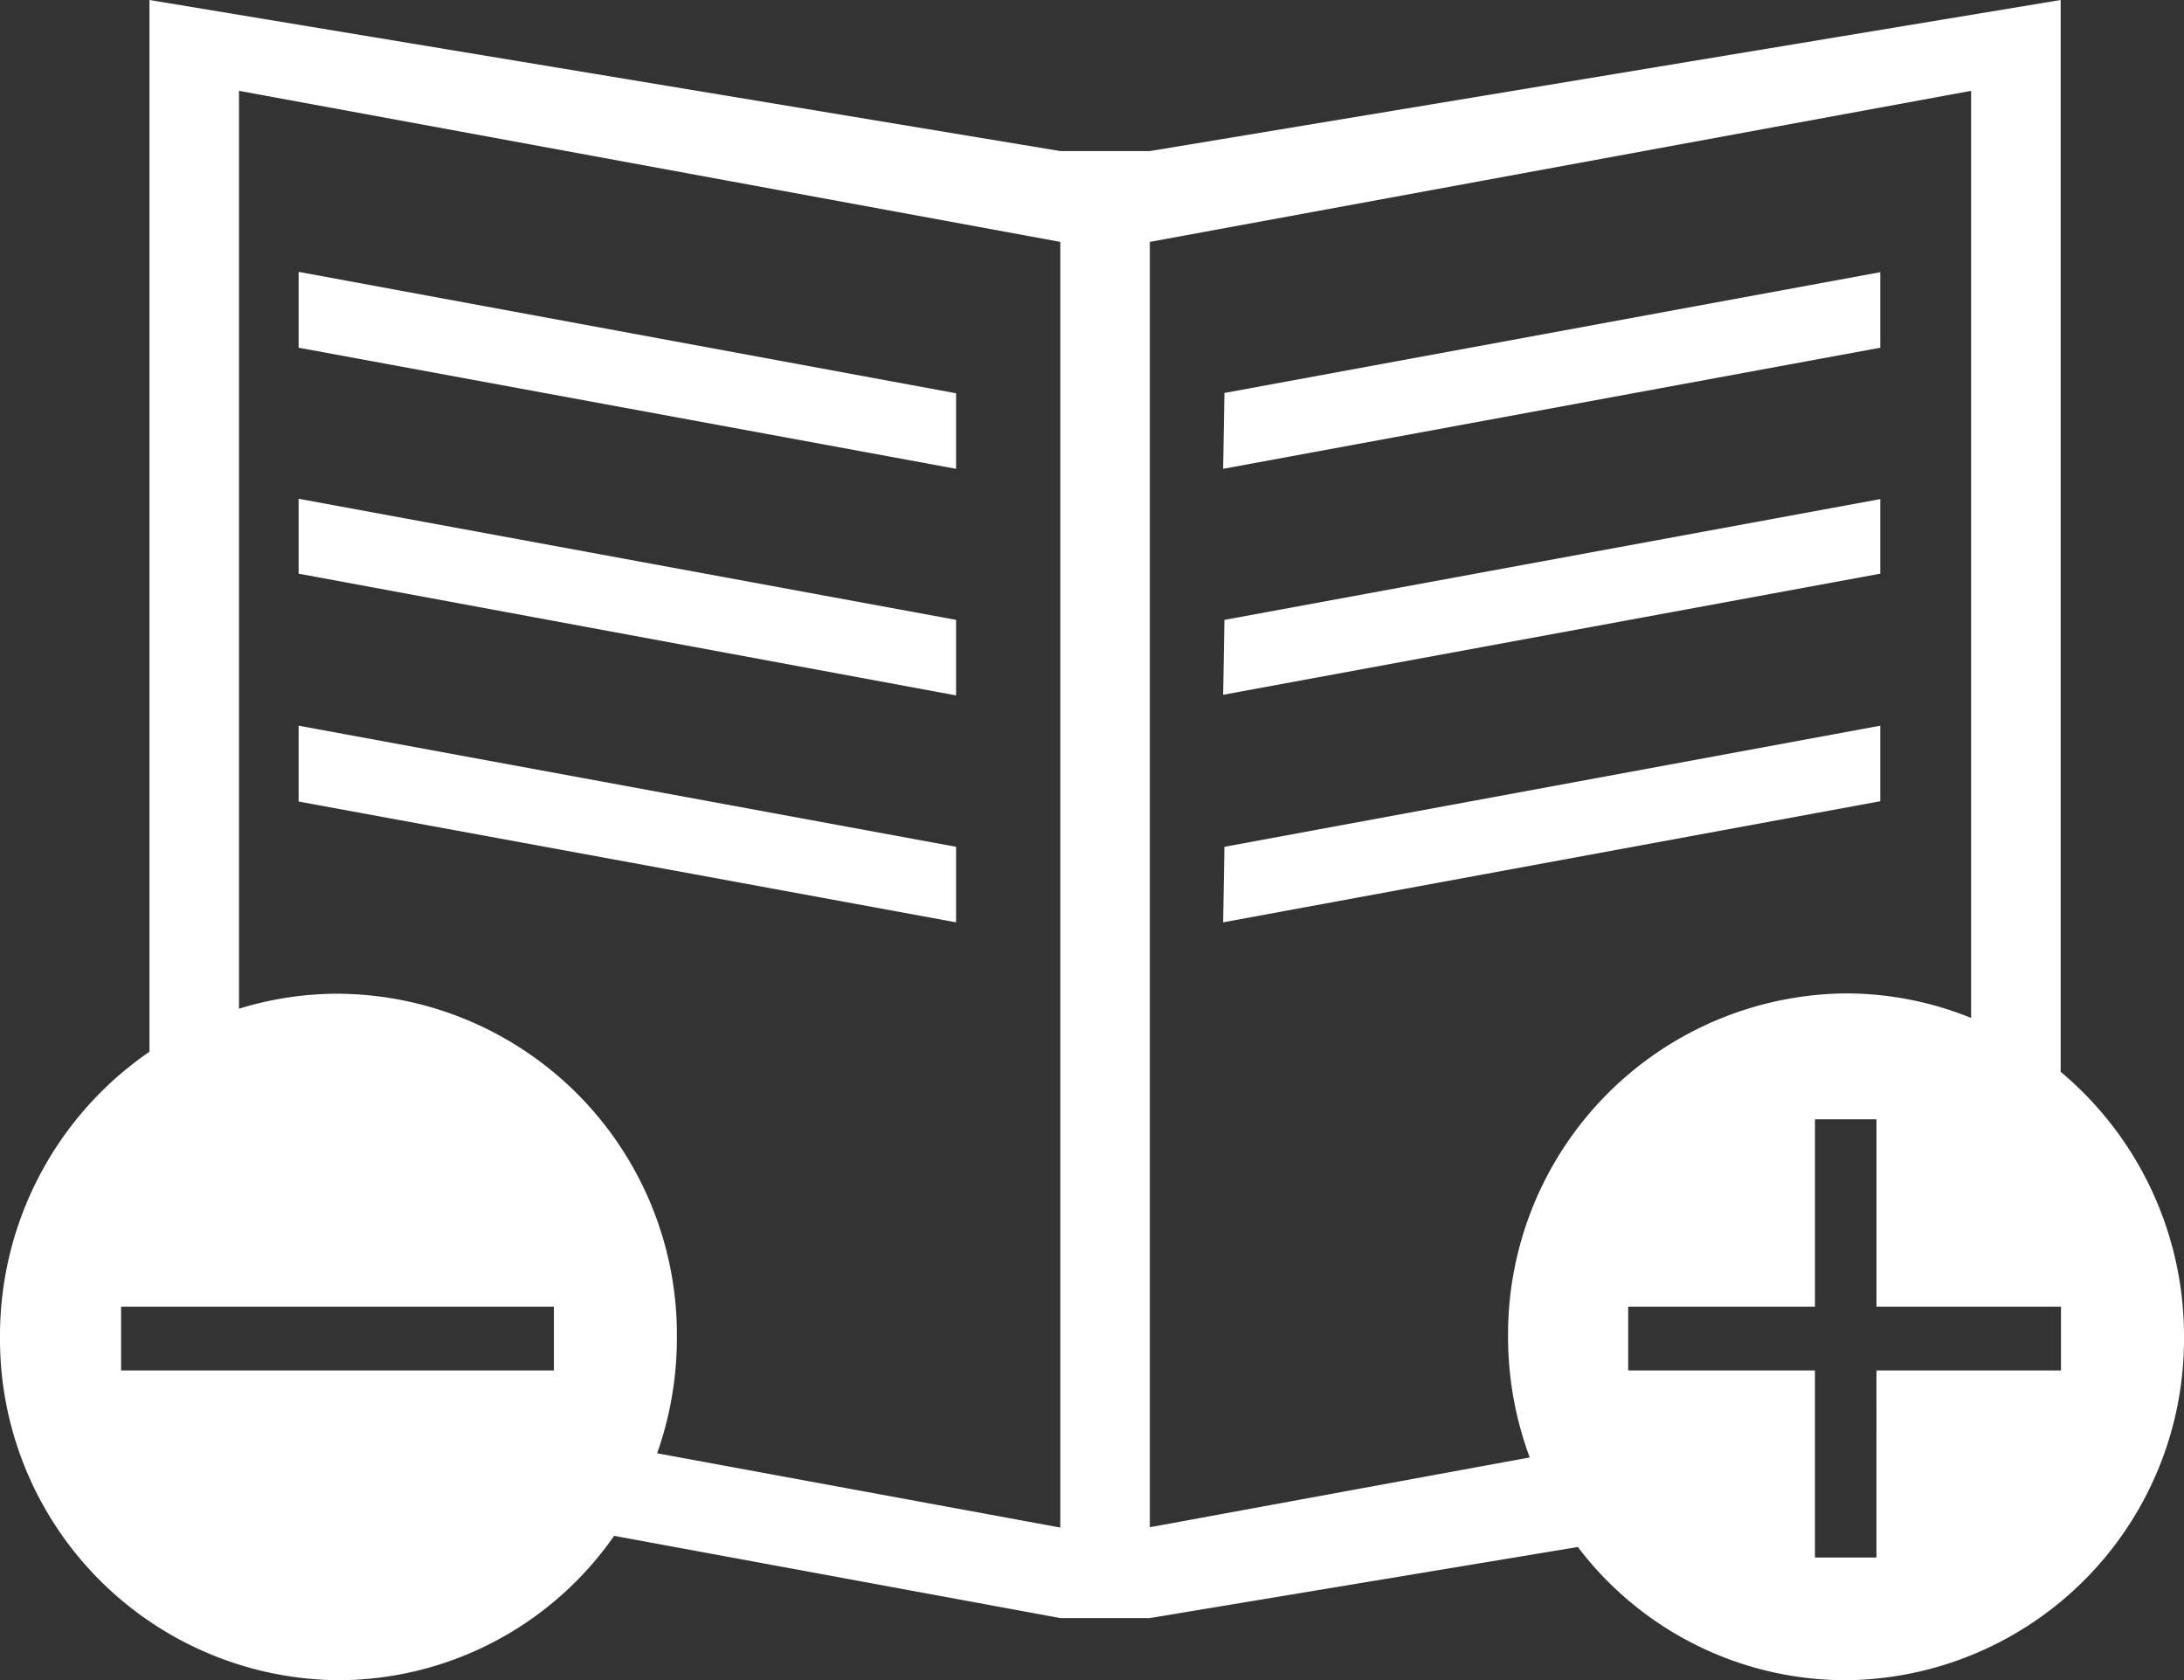 <svg xmlns="http://www.w3.org/2000/svg" viewBox="0 0 68.53 52.72"><rect x="0" y="0" width="68.53" height="52.72" fill="#333333" stroke="none"/><defs><style>.cls-1{fill:#fff;}</style></defs><title>open close 3</title><g id="Layer_2" data-name="Layer 2"><g id="Open_Close_Orders" data-name="Open Close Orders"><path class="cls-1" d="M57.91,52.72a10.55,10.55,0,0,1-8.4-4.18L36.08,50.77H33.27l-14-2.58a10.56,10.56,0,0,1-8.65,4.53A10.7,10.7,0,0,1,0,41.95,10.81,10.81,0,0,1,4.69,33V0L33.27,4.74h2.81L64.66,0V33.63a10.81,10.81,0,0,1,3.87,8.32A10.7,10.7,0,0,1,57.91,52.72ZM3.8,41v2H17.38V41ZM33.27,7.59,7.5,2.85v28.8a10.47,10.47,0,0,1,3.12-.47A10.7,10.7,0,0,1,21.24,41.95a10.88,10.88,0,0,1-.62,3.65l12.65,2.33ZM61.85,2.85,36.08,7.59V47.92L48,45.73a10.89,10.89,0,0,1-.68-3.79A10.7,10.7,0,0,1,57.91,31.17a10.46,10.46,0,0,1,3.94.77V2.85ZM58.88,41V35.12H56.95V41H51.09v2h5.86v5.87h1.93V43h5.79V41ZM38.42,26.57,59,22.77v2.37l-20.62,3.8Zm0-7.12L59,15.66V18l-20.62,3.8Zm0-7.12L59,8.54v2.37l-20.62,3.8ZM9.37,22.77,30,26.57v2.37L9.37,25.15Zm0-7.12L30,19.45v2.37L9.37,18Zm0-7.12L30,12.34v2.37L9.37,10.91Z"/></g></g></svg>